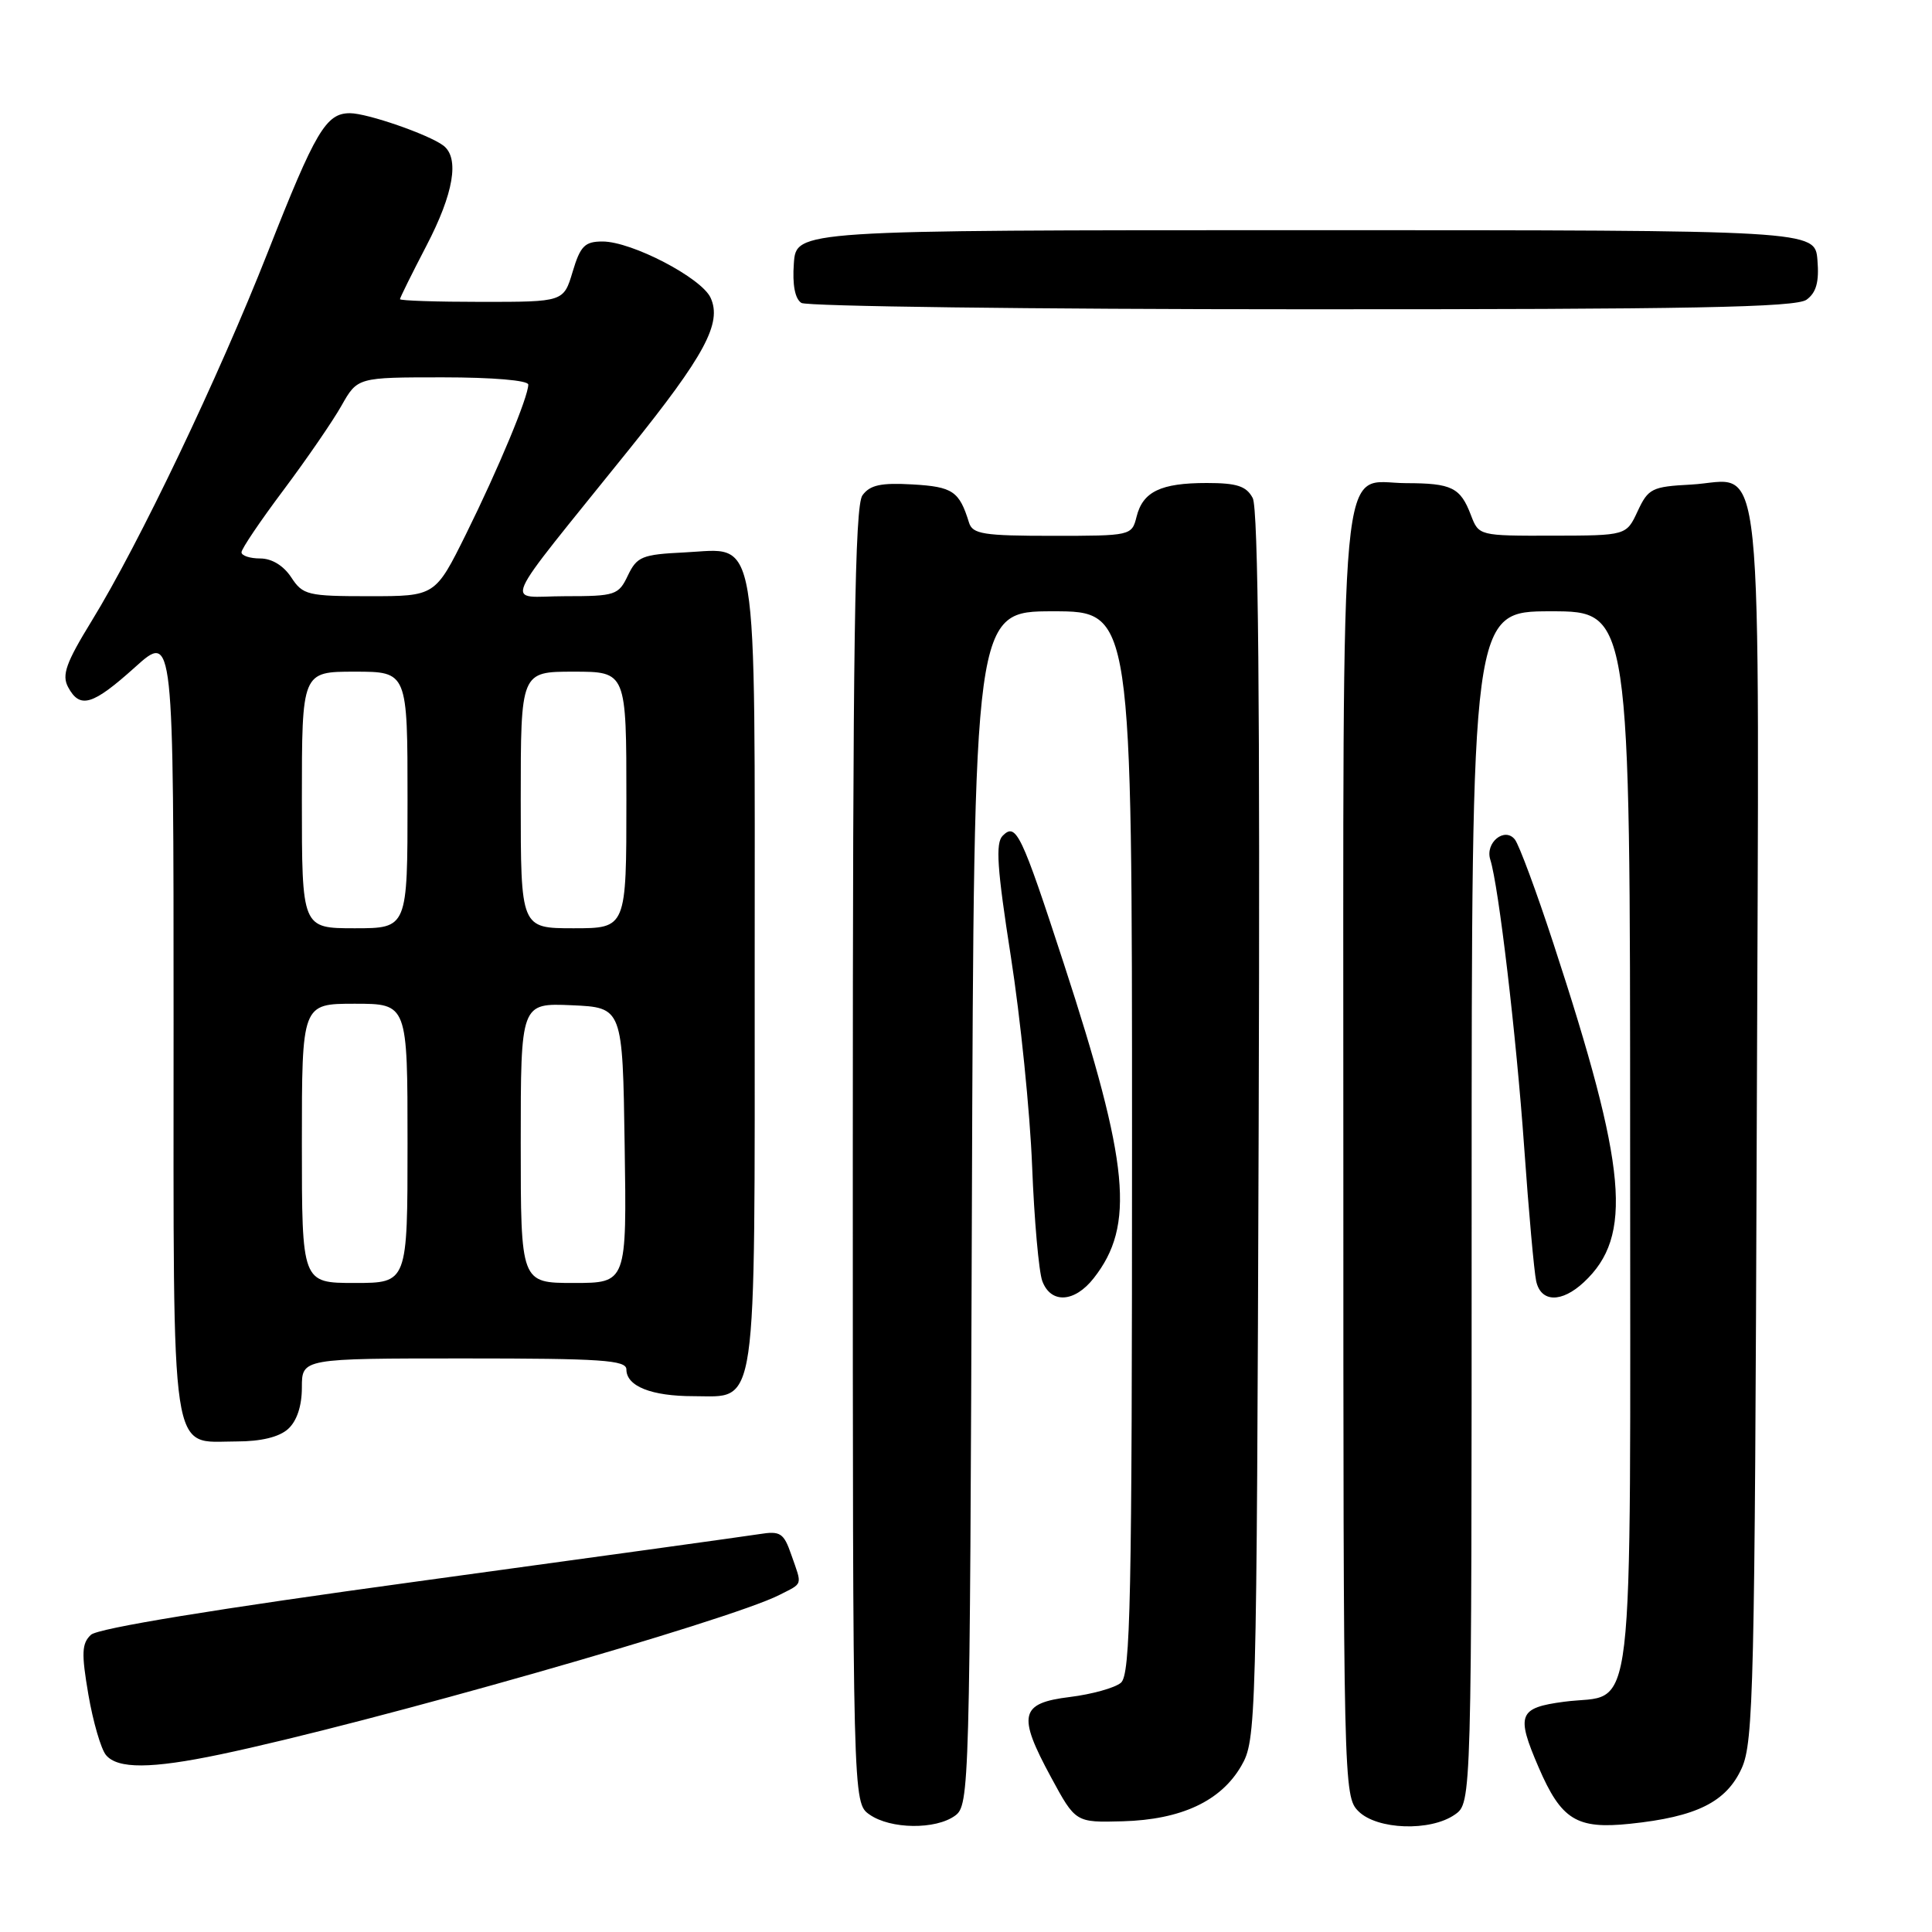 <?xml version="1.0" encoding="UTF-8" standalone="no"?>
<!DOCTYPE svg PUBLIC "-//W3C//DTD SVG 1.1//EN" "http://www.w3.org/Graphics/SVG/1.1/DTD/svg11.dtd" >
<svg xmlns="http://www.w3.org/2000/svg" xmlns:xlink="http://www.w3.org/1999/xlink" version="1.1" viewBox="0 0 256 256">
 <g >
 <path fill="currentColor"
d=" M 126.56 240.58 C 128.45 239.20 128.51 237.04 128.78 160.08 C 129.06 81.00 129.06 81.00 139.53 81.00 C 150.00 81.00 150.00 81.00 150.00 151.38 C 150.00 212.32 149.80 221.92 148.52 222.98 C 147.70 223.66 144.67 224.50 141.77 224.86 C 135.15 225.67 134.78 227.22 139.27 235.50 C 142.52 241.50 142.52 241.50 148.77 241.33 C 156.52 241.11 161.77 238.66 164.47 234.00 C 166.46 230.57 166.51 228.79 166.78 149.24 C 166.97 93.23 166.73 67.36 165.99 65.99 C 165.15 64.41 163.90 64.00 159.90 64.00 C 153.80 64.00 151.43 65.14 150.60 68.47 C 149.97 70.98 149.86 71.00 139.45 71.00 C 130.31 71.00 128.87 70.77 128.40 69.25 C 127.11 65.08 126.25 64.50 120.93 64.19 C 116.73 63.95 115.28 64.26 114.28 65.63 C 113.26 67.02 113.00 85.03 113.00 153.13 C 113.00 238.89 113.00 238.89 115.22 240.44 C 118.00 242.39 123.99 242.46 126.56 240.58 Z  M 192.78 240.44 C 195.00 238.89 195.00 238.89 195.00 159.94 C 195.00 81.00 195.00 81.00 205.50 81.00 C 216.00 81.00 216.00 81.00 216.00 151.35 C 216.00 231.19 216.82 224.21 207.25 225.49 C 201.21 226.29 200.86 227.19 203.87 234.17 C 206.88 241.15 208.91 242.40 215.98 241.66 C 224.82 240.74 228.75 238.78 230.79 234.29 C 232.35 230.83 232.52 223.47 232.78 149.11 C 233.10 55.87 233.90 63.68 224.06 64.21 C 218.89 64.48 218.40 64.73 217.00 67.73 C 215.50 70.96 215.50 70.96 205.73 70.98 C 195.99 71.00 195.95 70.99 194.91 68.27 C 193.51 64.59 192.38 64.03 186.31 64.02 C 177.32 63.99 178.00 56.67 178.00 153.22 C 178.00 236.67 178.03 238.03 180.00 240.00 C 182.46 242.46 189.54 242.71 192.78 240.44 Z  M 29.18 232.47 C 48.79 228.37 96.63 214.72 103.25 211.35 C 106.45 209.72 106.31 210.18 104.86 206.04 C 103.85 203.12 103.41 202.83 100.61 203.28 C 98.90 203.55 78.60 206.36 55.50 209.52 C 28.51 213.21 12.98 215.75 12.05 216.62 C 10.83 217.76 10.77 219.05 11.71 224.54 C 12.33 228.15 13.38 231.75 14.04 232.55 C 15.58 234.41 20.03 234.39 29.18 232.47 Z  M 38.17 189.35 C 39.34 188.29 40.00 186.30 40.00 183.85 C 40.00 180.00 40.00 180.00 61.50 180.00 C 79.71 180.00 83.00 180.22 83.00 181.46 C 83.00 183.68 86.31 185.00 91.88 185.00 C 100.45 185.00 100.00 188.09 100.00 129.00 C 100.00 68.92 100.64 72.73 90.67 73.20 C 85.08 73.47 84.40 73.75 83.20 76.25 C 81.96 78.86 81.54 79.00 74.86 79.00 C 66.83 79.00 65.77 81.43 83.37 59.54 C 93.40 47.07 95.69 42.81 94.16 39.46 C 92.96 36.82 83.71 32.00 79.84 32.00 C 77.49 32.00 76.90 32.59 75.88 36.00 C 74.68 40.00 74.68 40.00 63.84 40.00 C 57.88 40.00 53.00 39.84 53.00 39.64 C 53.00 39.45 54.58 36.26 56.50 32.57 C 60.12 25.62 60.91 20.94 58.75 19.29 C 56.82 17.83 48.67 15.00 46.37 15.00 C 43.20 15.00 41.81 17.34 35.50 33.38 C 28.93 50.06 18.43 72.05 12.14 82.29 C 8.74 87.83 8.17 89.44 9.02 91.04 C 10.59 93.97 12.26 93.47 17.89 88.41 C 23.00 83.81 23.00 83.81 23.00 135.58 C 23.00 194.63 22.45 191.00 31.33 191.00 C 34.59 191.00 36.98 190.42 38.17 189.35 Z  M 144.92 169.37 C 150.41 162.39 149.65 154.32 140.96 127.68 C 135.31 110.36 134.64 108.96 132.86 110.74 C 131.89 111.71 132.12 115.08 133.94 126.73 C 135.21 134.85 136.48 147.35 136.76 154.50 C 137.04 161.65 137.65 168.51 138.11 169.75 C 139.24 172.78 142.38 172.61 144.92 169.37 Z  M 209.87 169.90 C 216.42 163.80 215.62 154.87 205.83 125.00 C 203.58 118.12 201.28 111.93 200.73 111.24 C 199.38 109.53 196.76 111.66 197.47 113.90 C 198.58 117.39 200.92 137.28 201.96 152.00 C 202.56 160.53 203.28 168.51 203.55 169.75 C 204.17 172.59 206.91 172.66 209.87 169.90 Z  M 239.38 39.71 C 240.67 38.77 241.06 37.35 240.82 34.46 C 240.50 30.50 240.50 30.50 173.00 30.50 C 105.50 30.50 105.50 30.50 105.19 34.90 C 104.98 37.74 105.34 39.60 106.19 40.14 C 106.91 40.59 136.78 40.98 172.56 40.98 C 224.12 41.00 237.98 40.73 239.38 39.71 Z  M 40.00 151.50 C 40.00 133.00 40.00 133.00 47.00 133.00 C 54.00 133.00 54.00 133.00 54.00 151.50 C 54.00 170.00 54.00 170.00 47.00 170.00 C 40.00 170.00 40.00 170.00 40.00 151.50 Z  M 69.00 151.45 C 69.00 132.91 69.00 132.91 75.75 133.20 C 82.50 133.50 82.50 133.50 82.77 151.75 C 83.05 170.00 83.05 170.00 76.02 170.00 C 69.00 170.00 69.00 170.00 69.00 151.45 Z  M 40.00 106.00 C 40.00 89.00 40.00 89.00 47.00 89.00 C 54.00 89.00 54.00 89.00 54.00 106.00 C 54.00 123.00 54.00 123.00 47.00 123.00 C 40.00 123.00 40.00 123.00 40.00 106.00 Z  M 69.00 106.00 C 69.00 89.00 69.00 89.00 76.00 89.00 C 83.00 89.00 83.00 89.00 83.00 106.00 C 83.00 123.00 83.00 123.00 76.00 123.00 C 69.00 123.00 69.00 123.00 69.00 106.00 Z  M 38.59 76.50 C 37.57 74.95 36.02 74.00 34.48 74.00 C 33.11 74.00 32.00 73.63 32.00 73.18 C 32.00 72.72 34.51 69.01 37.57 64.93 C 40.63 60.84 44.09 55.81 45.25 53.75 C 47.37 50.00 47.37 50.00 58.68 50.00 C 65.27 50.00 70.00 50.40 70.00 50.96 C 70.00 52.59 66.05 62.08 61.76 70.75 C 57.67 79.00 57.67 79.00 48.95 79.00 C 40.75 79.00 40.13 78.85 38.59 76.50 Z "/>
</g>
</svg>